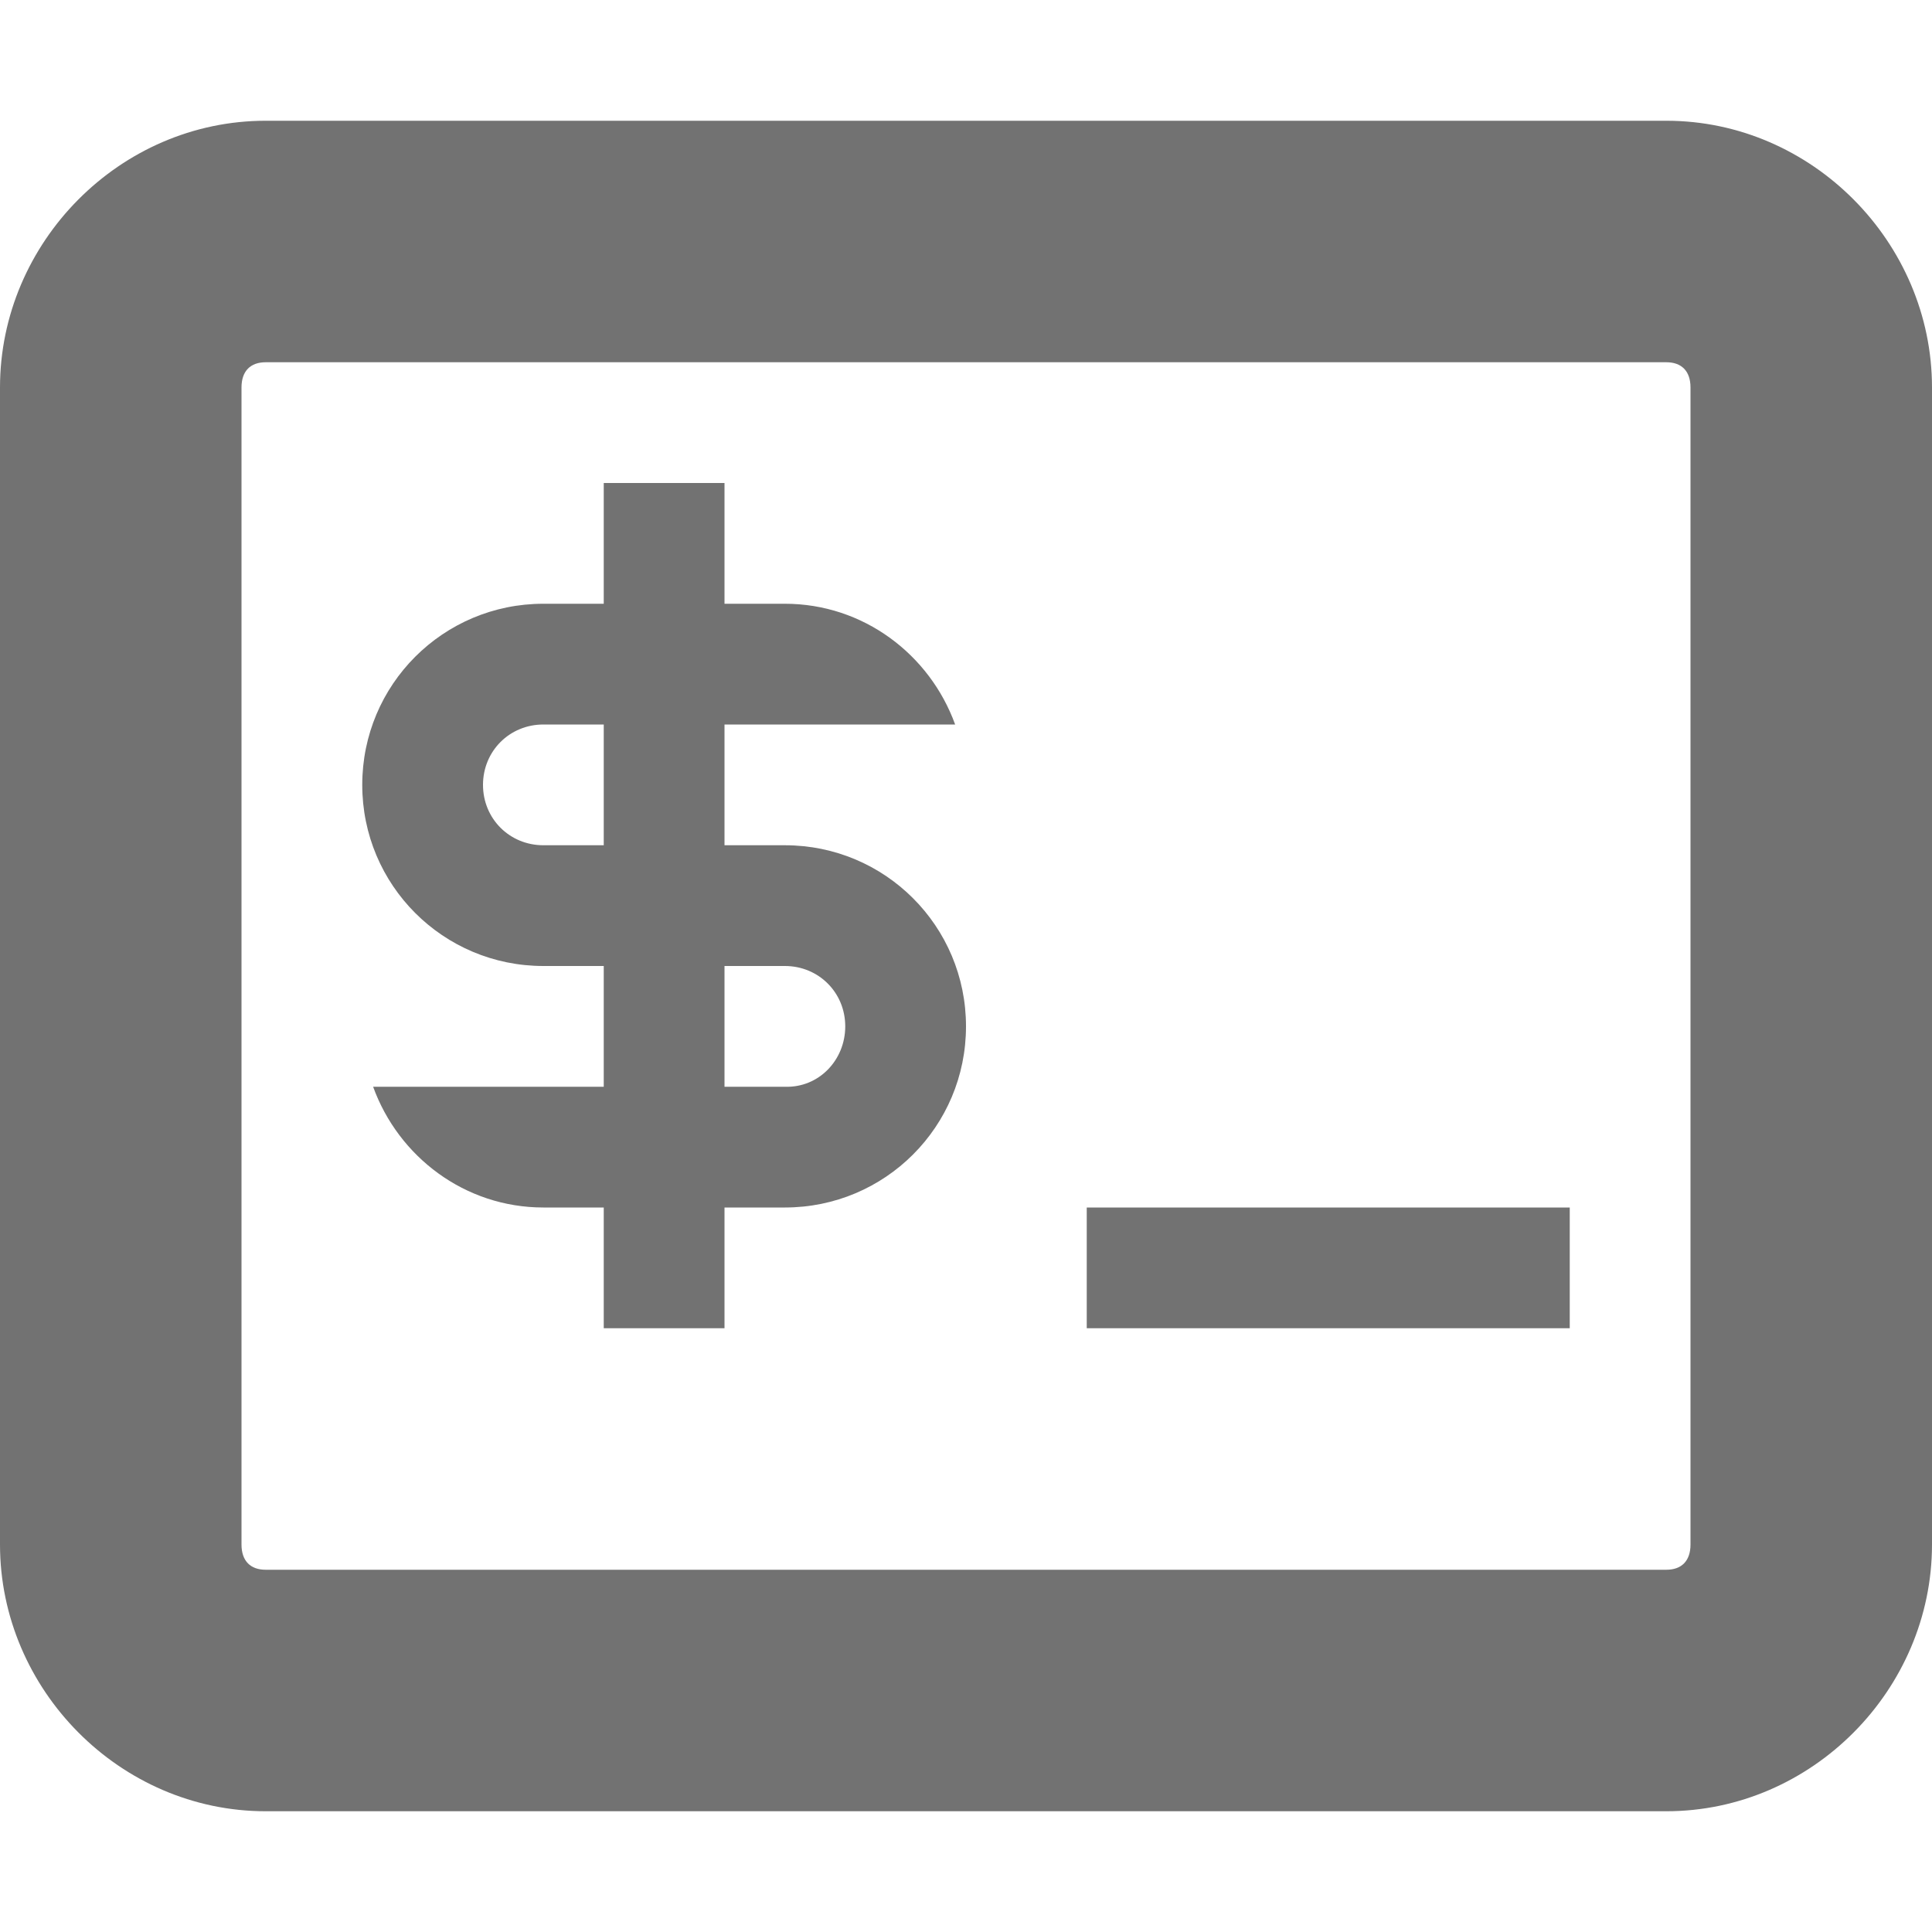 <svg width="16" height="16" version="1.1" viewBox="0 0 16 16" xmlns="http://www.w3.org/2000/svg">
 <defs>
  <style id="current-color-scheme" type="text/css">.ColorScheme-Text { color:#727272; } .ColorScheme-Highlight { color:#ffca28; }</style>
 </defs>
 <path class="ColorScheme-Text" d="m5 4h1v1h0.5c0.65 0 1.2 0.42 1.41 1h-1.91v1h0.5c0.83 0 1.5 0.67 1.5 1.5s-0.67 1.5-1.5 1.5h-0.5v1h-1v-1h-0.5c-0.65 0-1.2-0.42-1.41-1h1.91v-1h-0.5c-0.83 0-1.5-0.67-1.5-1.5s0.67-1.5 1.5-1.5h0.5zm-0.5 2c-0.28 0-0.5 0.22-0.5 0.5s0.22 0.5 0.5 0.5h0.5v-1zm1.5 2v1h0.5c0.28 0.01 0.5-0.22 0.5-0.5s-0.22-0.5-0.5-0.5zm3 2h4v1h-4z" fill="currentColor"/>
 <path class="ColorScheme-Text" d="m2.2 1c-1.207 0-2.2 1.007-2.2 2.209v9.582c0 1.202 0.994 2.209 2.2 2.209h11.6c1.206 0 2.2-1.007 2.2-2.209v-9.582c0-1.202-0.994-2.209-2.2-2.209zm0 2h11.6c0.124 0 0.2 0.071 0.2 0.209v9.582c0 0.138-0.076 0.209-0.2 0.209h-11.6c-0.124 0-0.2-0.071-0.2-0.209v-9.582c0-0.138 0.076-0.209 0.2-0.209z" fill="currentColor"/>
</svg>
